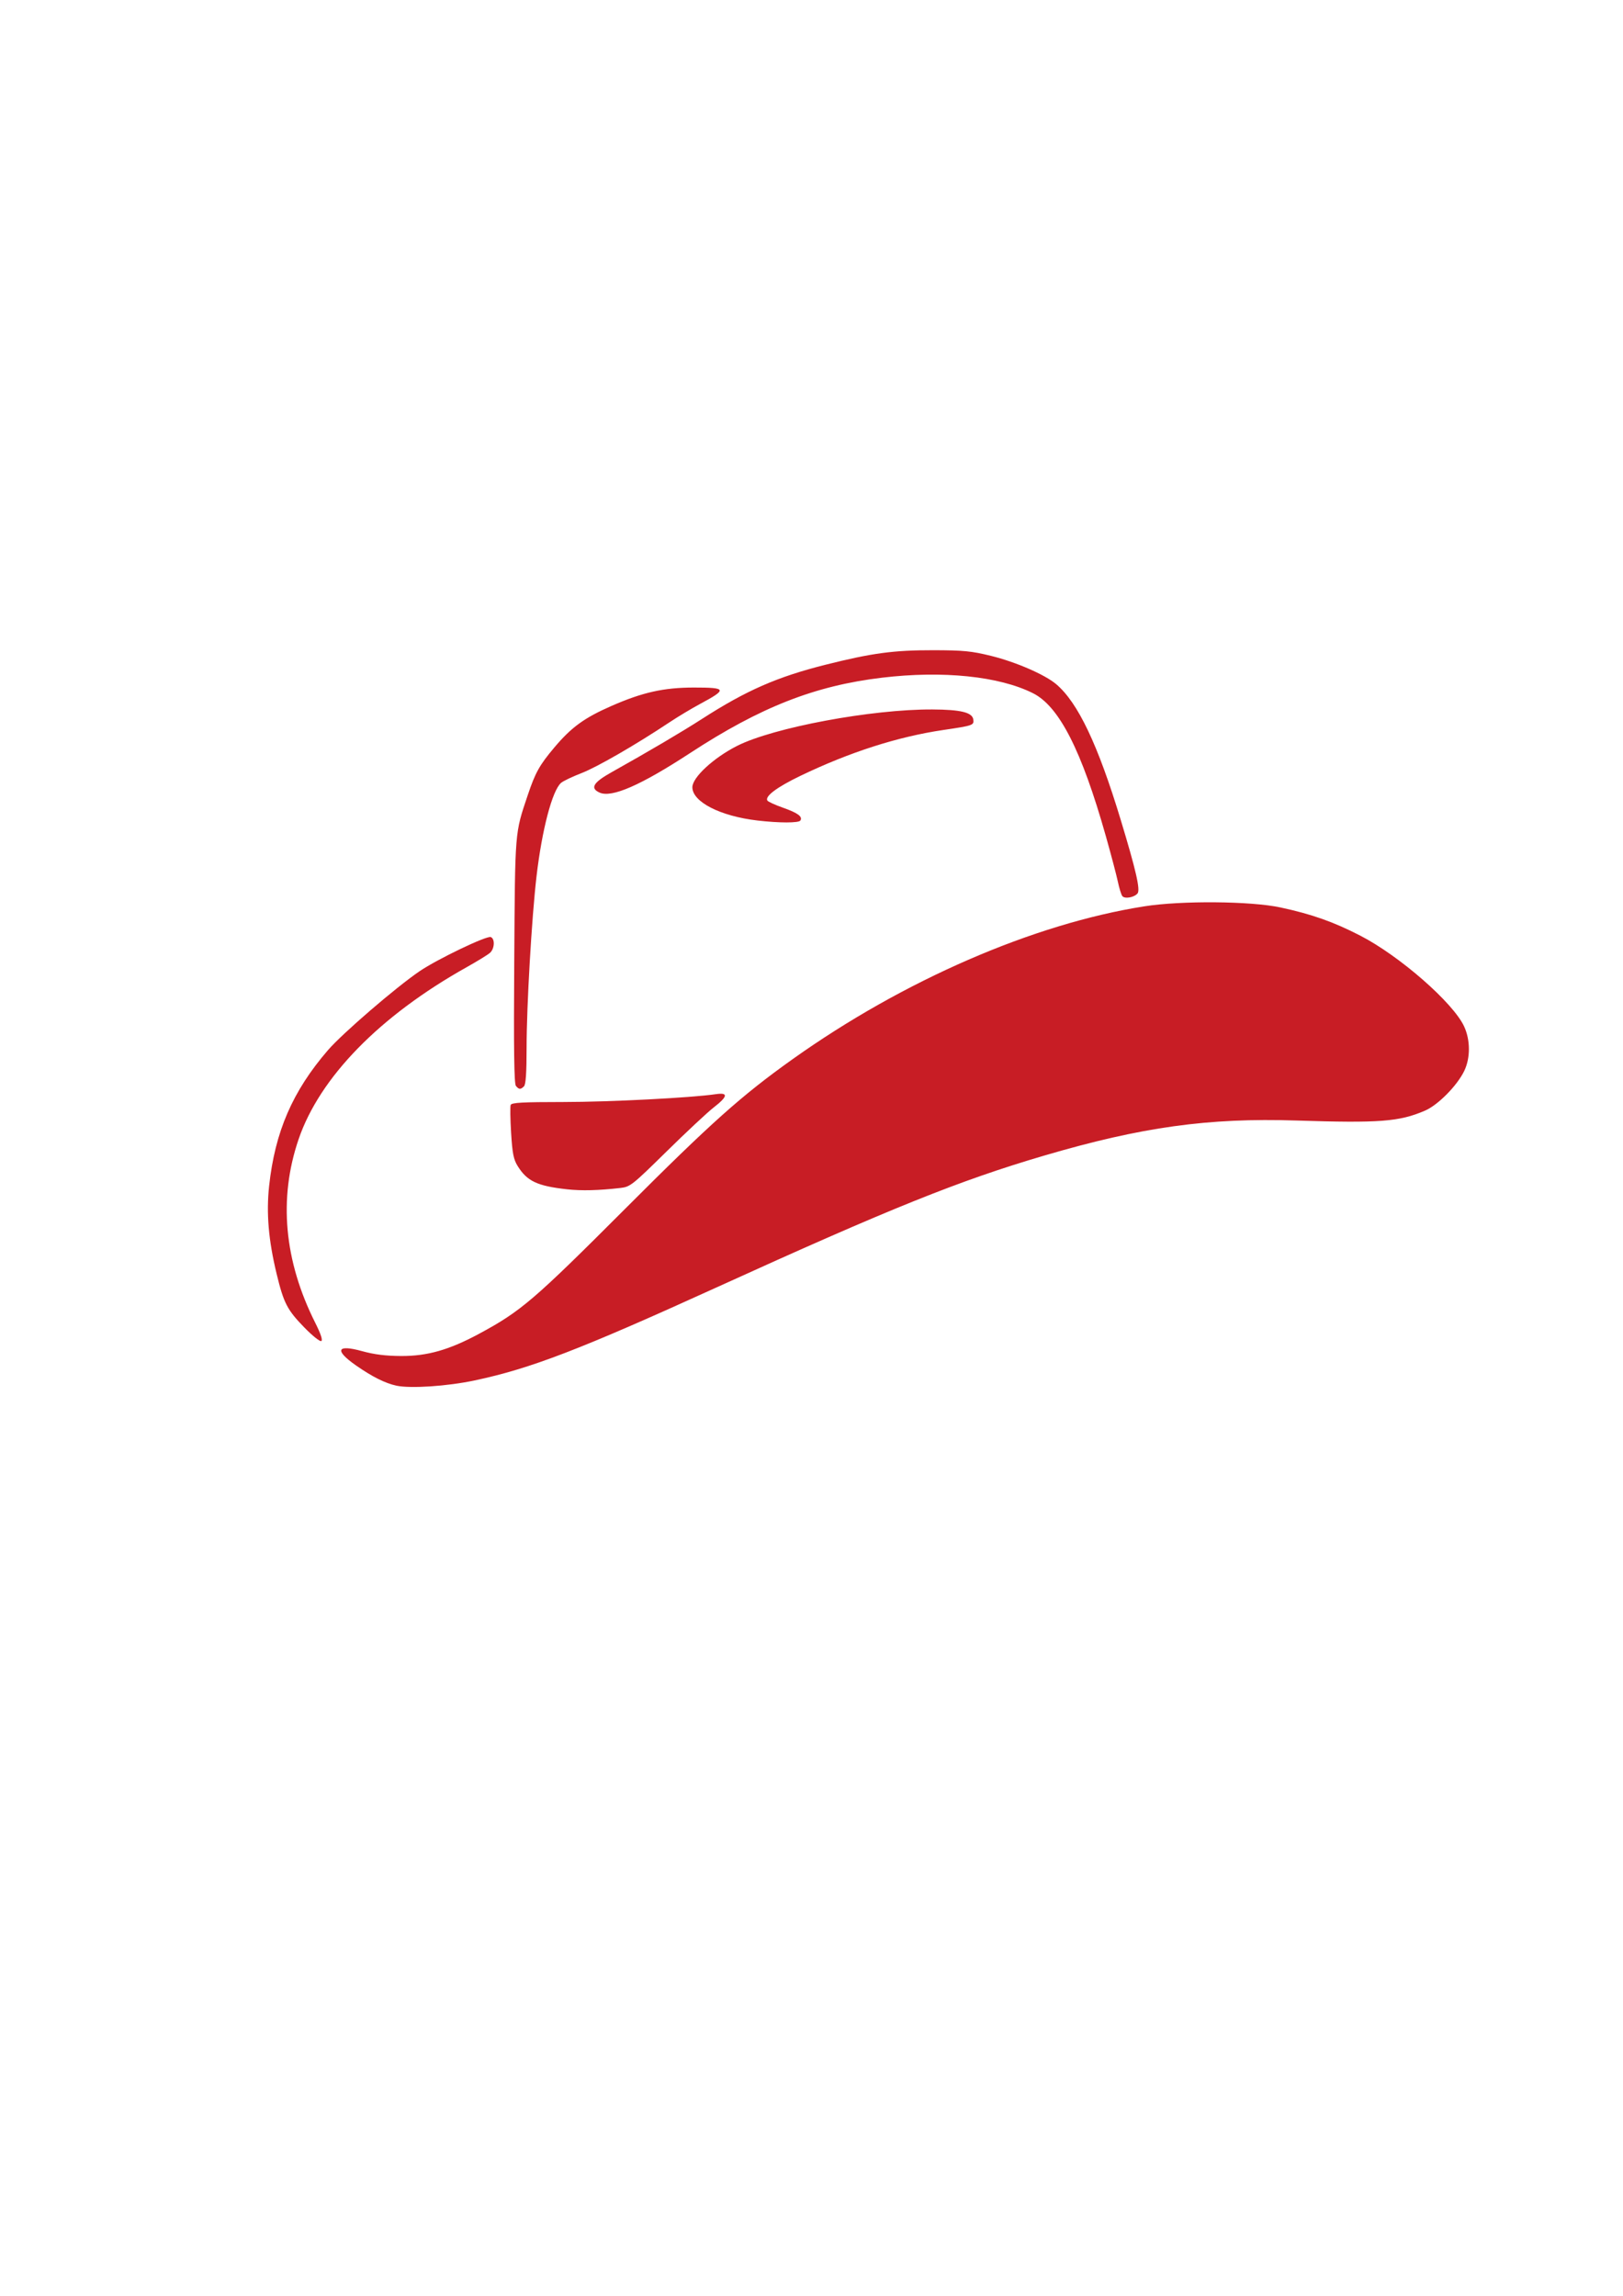 <?xml version="1.0" encoding="UTF-8" standalone="no"?>
<!-- Created with Inkscape (http://www.inkscape.org/) -->

<svg
   xmlns:dc="http://purl.org/dc/elements/1.1/"
   xmlns:cc="http://creativecommons.org/ns#"
   xmlns:rdf="http://www.w3.org/1999/02/22-rdf-syntax-ns#"
   xmlns:svg="http://www.w3.org/2000/svg"
   xmlns="http://www.w3.org/2000/svg"
   version="1.1"
   width="744.094"
   height="1052.362"
   id="svg2"
   >
  <defs
     id="defs4" />
  <g
     id="layer1">
    <path
       d="m 181.772,635.175 c -5.148,-1.104 -11.124,-4.09 -18.523,-9.254 -10.037,-7.006 -8.883,-9.789 2.732,-6.587 5.638,1.554 10.854,2.204 17.948,2.236 12.019,0.053 22.023,-2.804 35.78,-10.218 19.15,-10.321 25.061,-15.381 66.916,-57.274 39.485,-39.522 53.34,-51.896 76.804,-68.598 50.713,-36.097 110.364,-62.015 161.164,-70.025 17.01,-2.682 48.78,-2.425 62.44,0.504 14.416,3.092 24.339,6.599 36.662,12.956 17.966,9.269 42.399,30.606 47.519,41.499 2.938,6.249 2.972,14.539 0.086,20.501 -3.276,6.766 -12.037,15.628 -17.978,18.184 -11.8,5.076 -20.766,5.766 -58.939,4.533 -40.364,-1.303 -71.012,2.955 -115.622,16.065 -38.838,11.414 -70.465,24.136 -150.332,60.473 -62.697,28.525 -85.106,37.139 -110.818,42.601 -12.485,2.652 -29.393,3.786 -35.838,2.404 z m -42.226,-26.659 c -7.881,-8.091 -9.466,-11.155 -12.718,-24.586 -3.717,-15.349 -4.787,-27.821 -3.453,-40.218 2.683,-24.919 10.75,-43.544 27.014,-62.369 6.636,-7.681 31.201,-28.835 42.001,-36.169 8.121,-5.515 30.73,-16.358 32.606,-15.638 1.992,0.764 1.792,5.286 -0.318,7.197 -0.963,0.872 -5.8,3.853 -10.75,6.624 -39.835,22.303 -67.351,50.478 -77.04,78.887 -9.251,27.127 -6.66,55.653 7.641,84.103 2.524,5.021 3.494,7.932 2.788,8.368 -0.596,0.368 -4.086,-2.416 -7.772,-6.2 z M 259.929,545.153 c -13.628,-1.508 -18.309,-3.724 -22.629,-10.714 -1.861,-3.011 -2.399,-5.754 -2.975,-15.154 -0.386,-6.313 -0.473,-12.076 -0.192,-12.807 0.404,-1.054 5.414,-1.331 24.153,-1.338 21.195,-0.008 58.67,-1.933 69.893,-3.591 5.846,-0.864 5.54,1.036 -0.984,6.099 -2.834,2.2 -12.555,11.279 -21.601,20.176 -15.637,15.379 -16.674,16.202 -21.057,16.708 -10.063,1.162 -17.931,1.361 -24.609,0.622 z m -23.396,-47.379 c -0.834,-1.005 -1.042,-16.392 -0.772,-57.25 0.398,-60.377 0.226,-58.269 6.205,-76.08 3.455,-10.294 5.371,-13.727 12.152,-21.78 7.824,-9.292 13.743,-13.6 26.181,-19.055 14.298,-6.271 24.024,-8.445 37.821,-8.453 15.146,-0.01 15.435,0.764 2.809,7.536 -3.85,2.065 -10.15,5.85 -14,8.411 -15.549,10.344 -33.209,20.534 -40.394,23.307 -4.183,1.615 -8.384,3.628 -9.335,4.473 -4.05,3.6 -8.739,21.505 -11.228,42.873 -2.201,18.894 -4.55,59.431 -4.546,78.442 0.002,11.543 -0.36,16.913 -1.197,17.75 -1.548,1.548 -2.296,1.513 -3.696,-0.174 z M 514.552,410.758 c -0.489,-0.611 -1.411,-3.582 -2.048,-6.604 -0.637,-3.022 -3.132,-12.472 -5.544,-21 -11.097,-39.24 -21.388,-59.398 -33.393,-65.408 -15.552,-7.786 -41.266,-10.43 -69.144,-7.111 -30.798,3.666 -55.752,13.458 -87.994,34.527 -22.729,14.853 -36.032,20.659 -41.559,18.141 -4.456,-2.031 -2.93,-4.599 5.559,-9.354 17.308,-9.696 32.054,-18.388 41.5,-24.464 20.218,-13.004 34.363,-19.203 56.519,-24.773 21.324,-5.36 31.23,-6.695 49.459,-6.665 13.751,0.023 17.495,0.389 26.416,2.583 11.378,2.799 24.735,8.598 29.91,12.985 9.984,8.465 19.122,27.683 29.599,62.255 7.024,23.177 9.046,32.031 7.689,33.666 -1.538,1.853 -5.856,2.61 -6.969,1.221 z M 347.239,376.105 c -16.999,-1.982 -29.81,-8.535 -29.81,-15.248 0,-4.512 9.751,-13.517 20.541,-18.97 16.661,-8.42 61.68,-16.815 89.459,-16.681 13.084,0.063 18.345,1.351 18.808,4.606 0.373,2.618 -0.135,2.796 -13.672,4.79 -20.966,3.089 -43.011,10.157 -65.637,21.045 -10.699,5.148 -16.324,9.358 -15.116,11.313 0.326,0.528 3.543,2.002 7.149,3.274 6.805,2.402 9.097,4.085 7.994,5.87 -0.725,1.173 -9.662,1.173 -19.717,8.4e-4 z"
       id="path2996"
       style="fill:rgba(200, 29, 37, 1)" />
  </g>
</svg>
